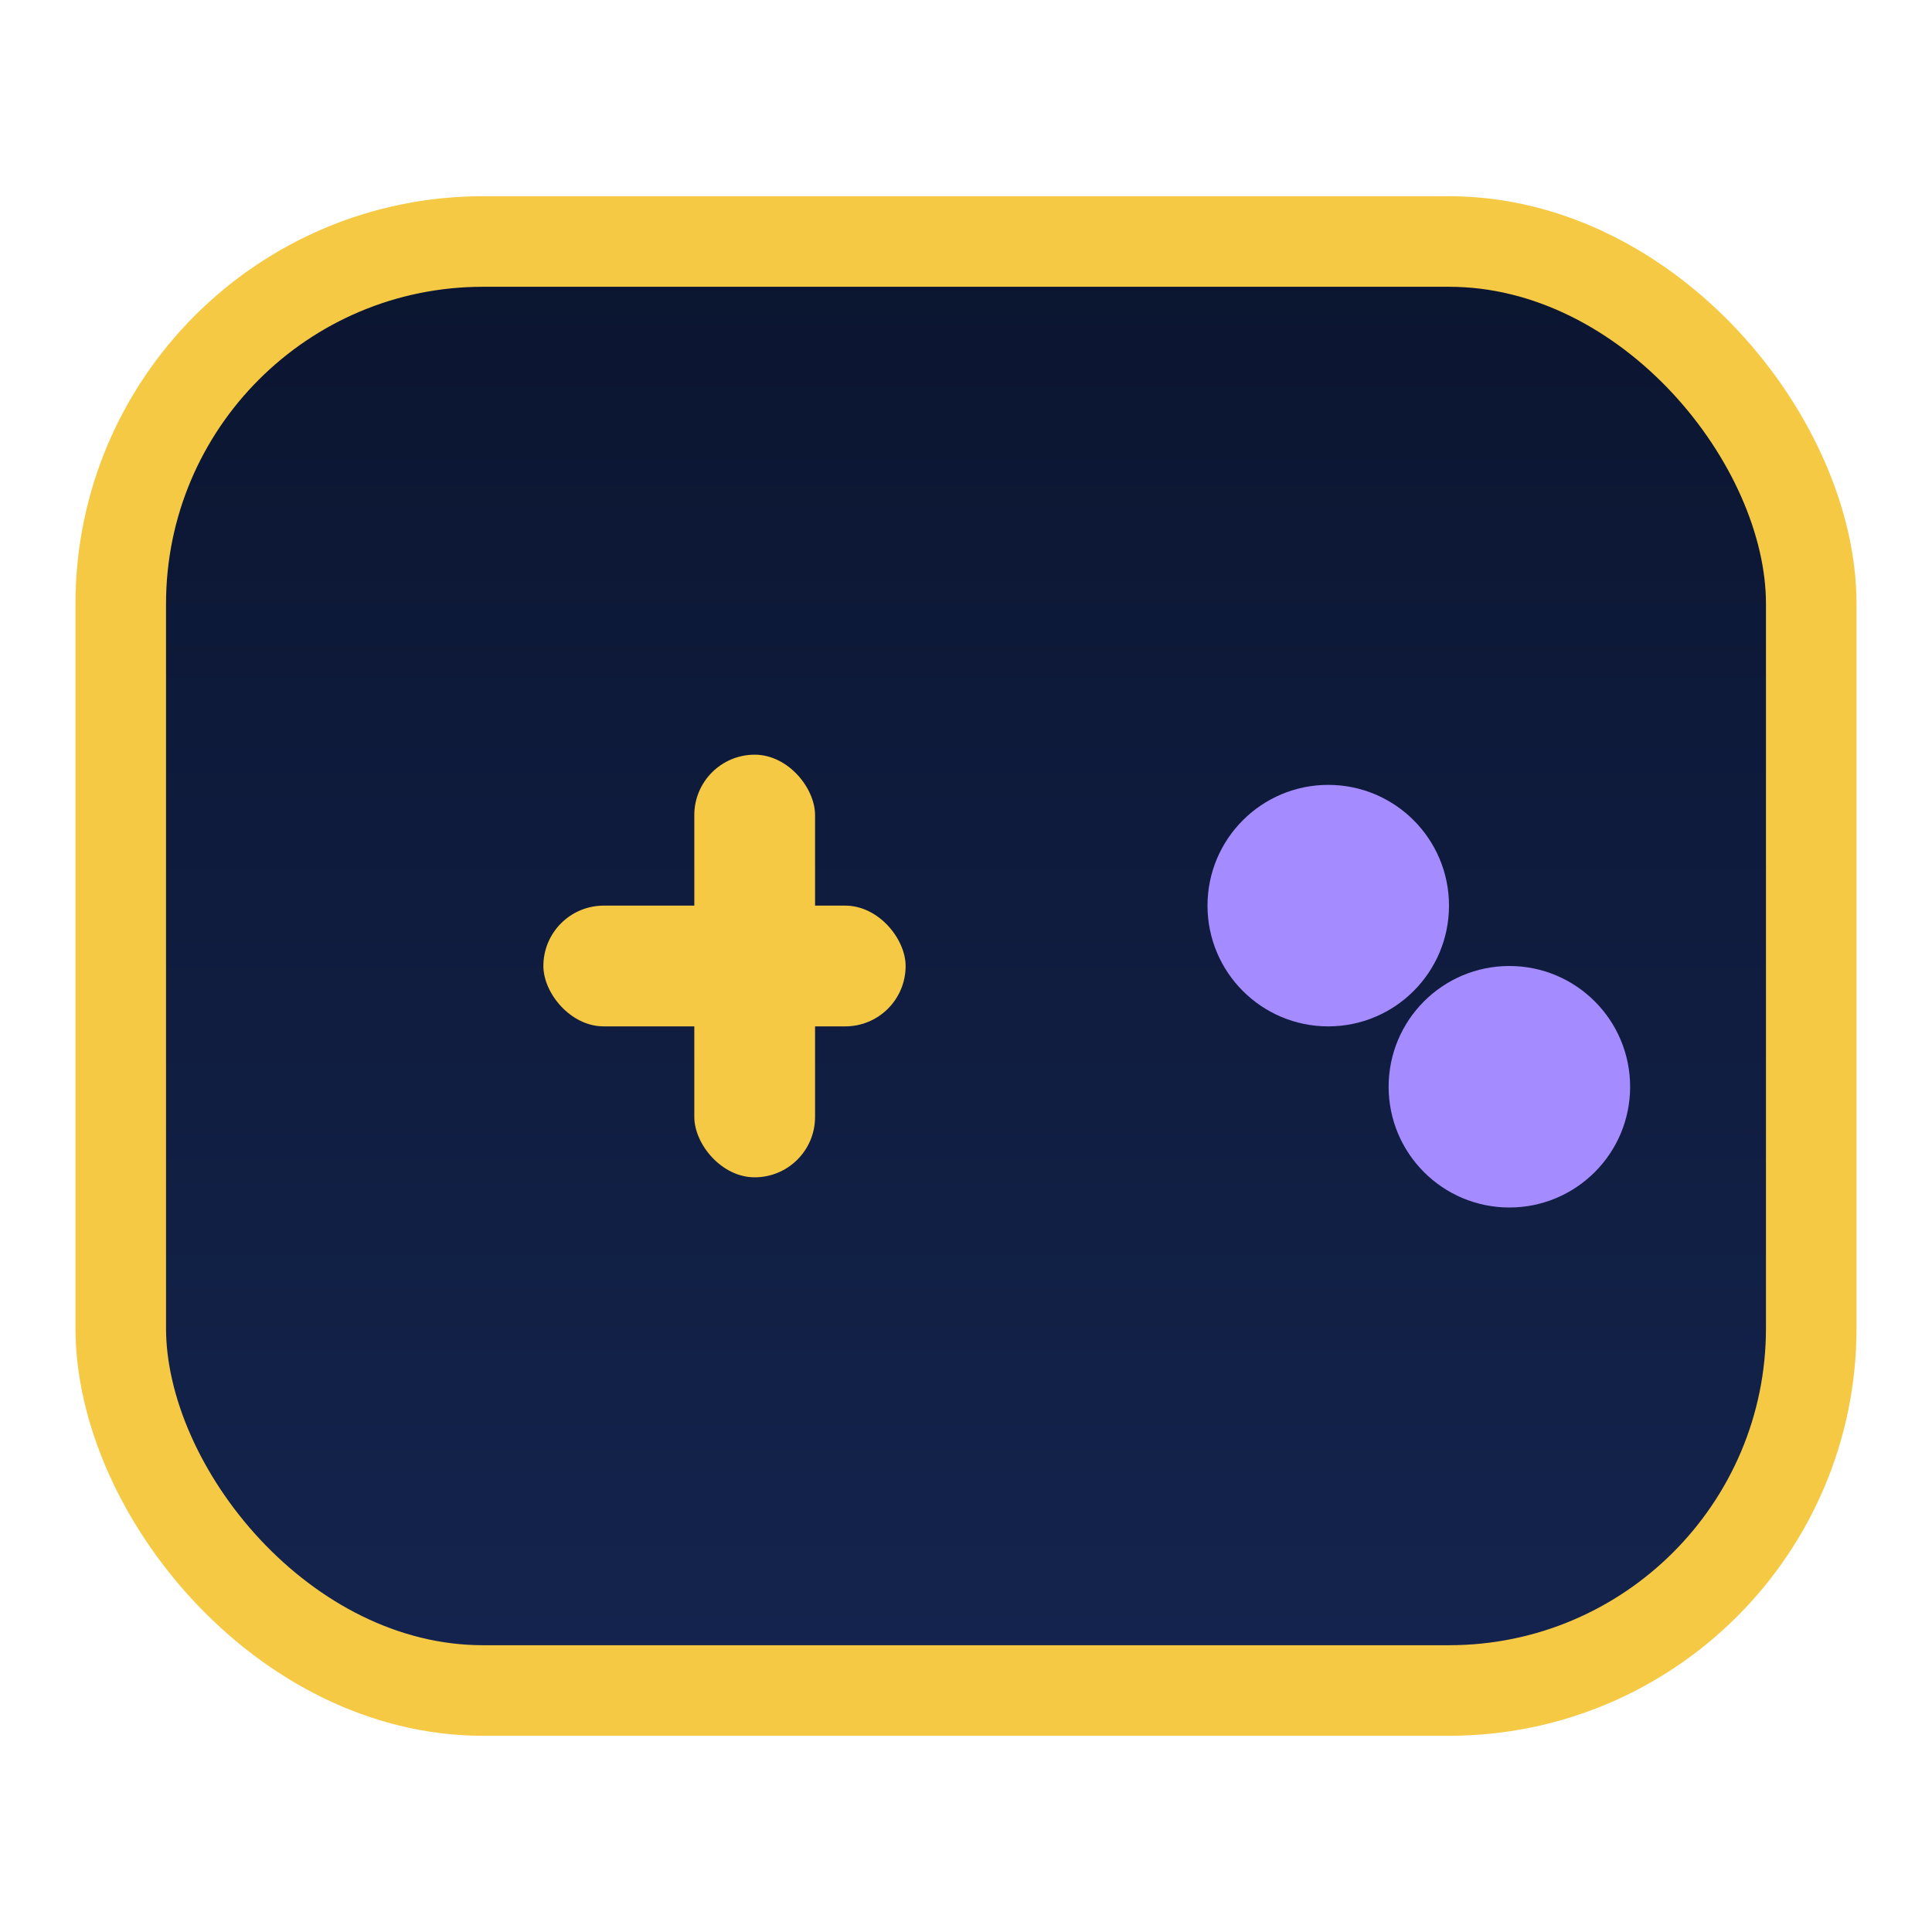 <svg xmlns="http://www.w3.org/2000/svg" viewBox="0 0 64 64">
  <defs>
    <linearGradient id="g" x1="0" y1="0" x2="0" y2="1">
      <stop offset="0" stop-color="#0b1530"/>
      <stop offset="1" stop-color="#14244e"/>
    </linearGradient>
  </defs>
  <rect x="4" y="8" width="56" height="48" rx="12" fill="url(#g)" stroke="#f6c945" stroke-width="3"/>
  <!-- D-pad -->
  <rect x="18" y="30" width="12" height="4" rx="2" fill="#f6c945"/>
  <rect x="23" y="25" width="4" height="14" rx="2" fill="#f6c945"/>
  <!-- Buttons -->
  <circle cx="44" cy="30" r="4" fill="#a48bff"/>
  <circle cx="50" cy="36" r="4" fill="#a48bff"/>
</svg>

